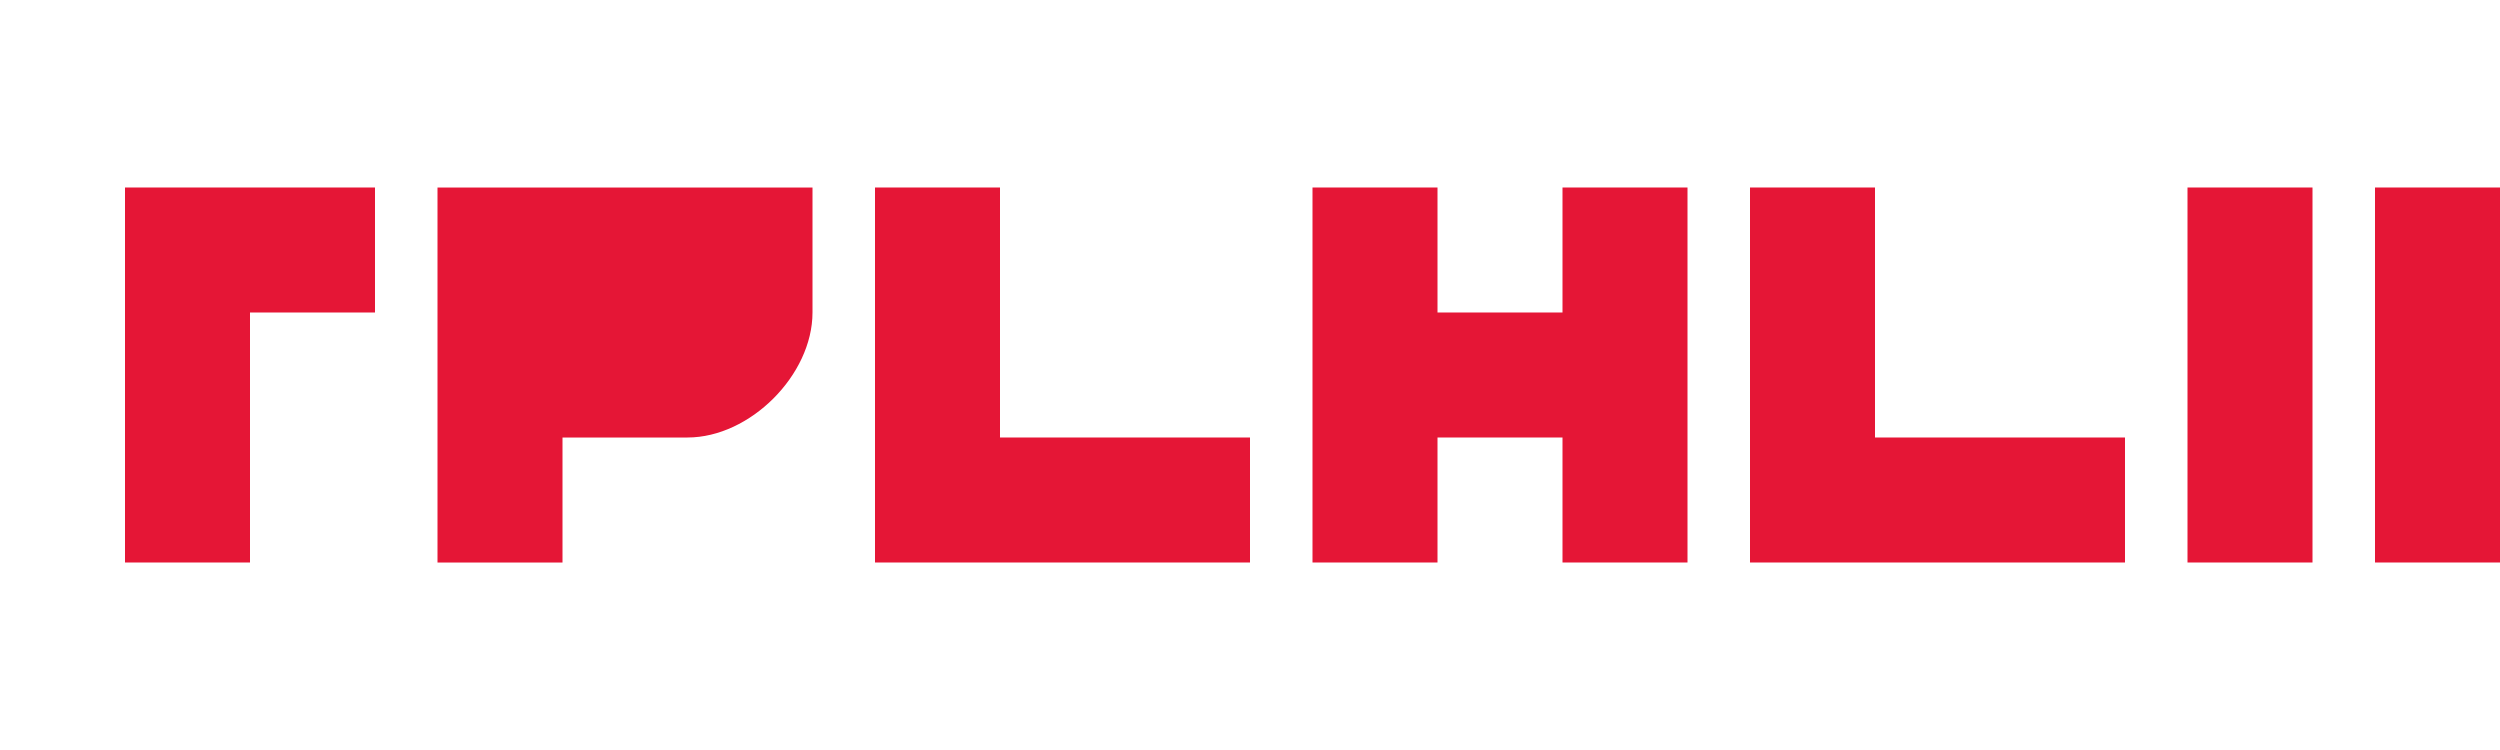 <?xml version="1.0" encoding="UTF-8" standalone="no"?>
<svg xmlns="http://www.w3.org/2000/svg" width="200" height="60" viewBox="0 0 200 60">
  <g fill="#E51636">
    <path d="M10,15 L10,45 L20,45 L20,25 L30,25 L30,15 L10,15 Z"/>
    <path d="M35,15 L35,45 L45,45 L45,35 L55,35 C60,35 65,30 65,25 L65,15 L35,15 Z M45,25 L55,25 L55,25 L45,25 Z"/>
    <path d="M70,15 L70,45 L100,45 L100,35 L80,35 L80,15 L70,15 Z"/>
    <path d="M105,15 L105,45 L115,45 L115,35 L125,35 L125,45 L135,45 L135,15 L125,15 L125,25 L115,25 L115,15 L105,15 Z"/>
    <path d="M140,15 L140,45 L170,45 L170,35 L150,35 L150,15 L140,15 Z"/>
    <path d="M175,15 L175,45 L185,45 L185,15 L175,15 Z"/>
    <path d="M190,15 L190,45 L200,45 L200,15 L190,15 Z"/>
  </g>
</svg>
